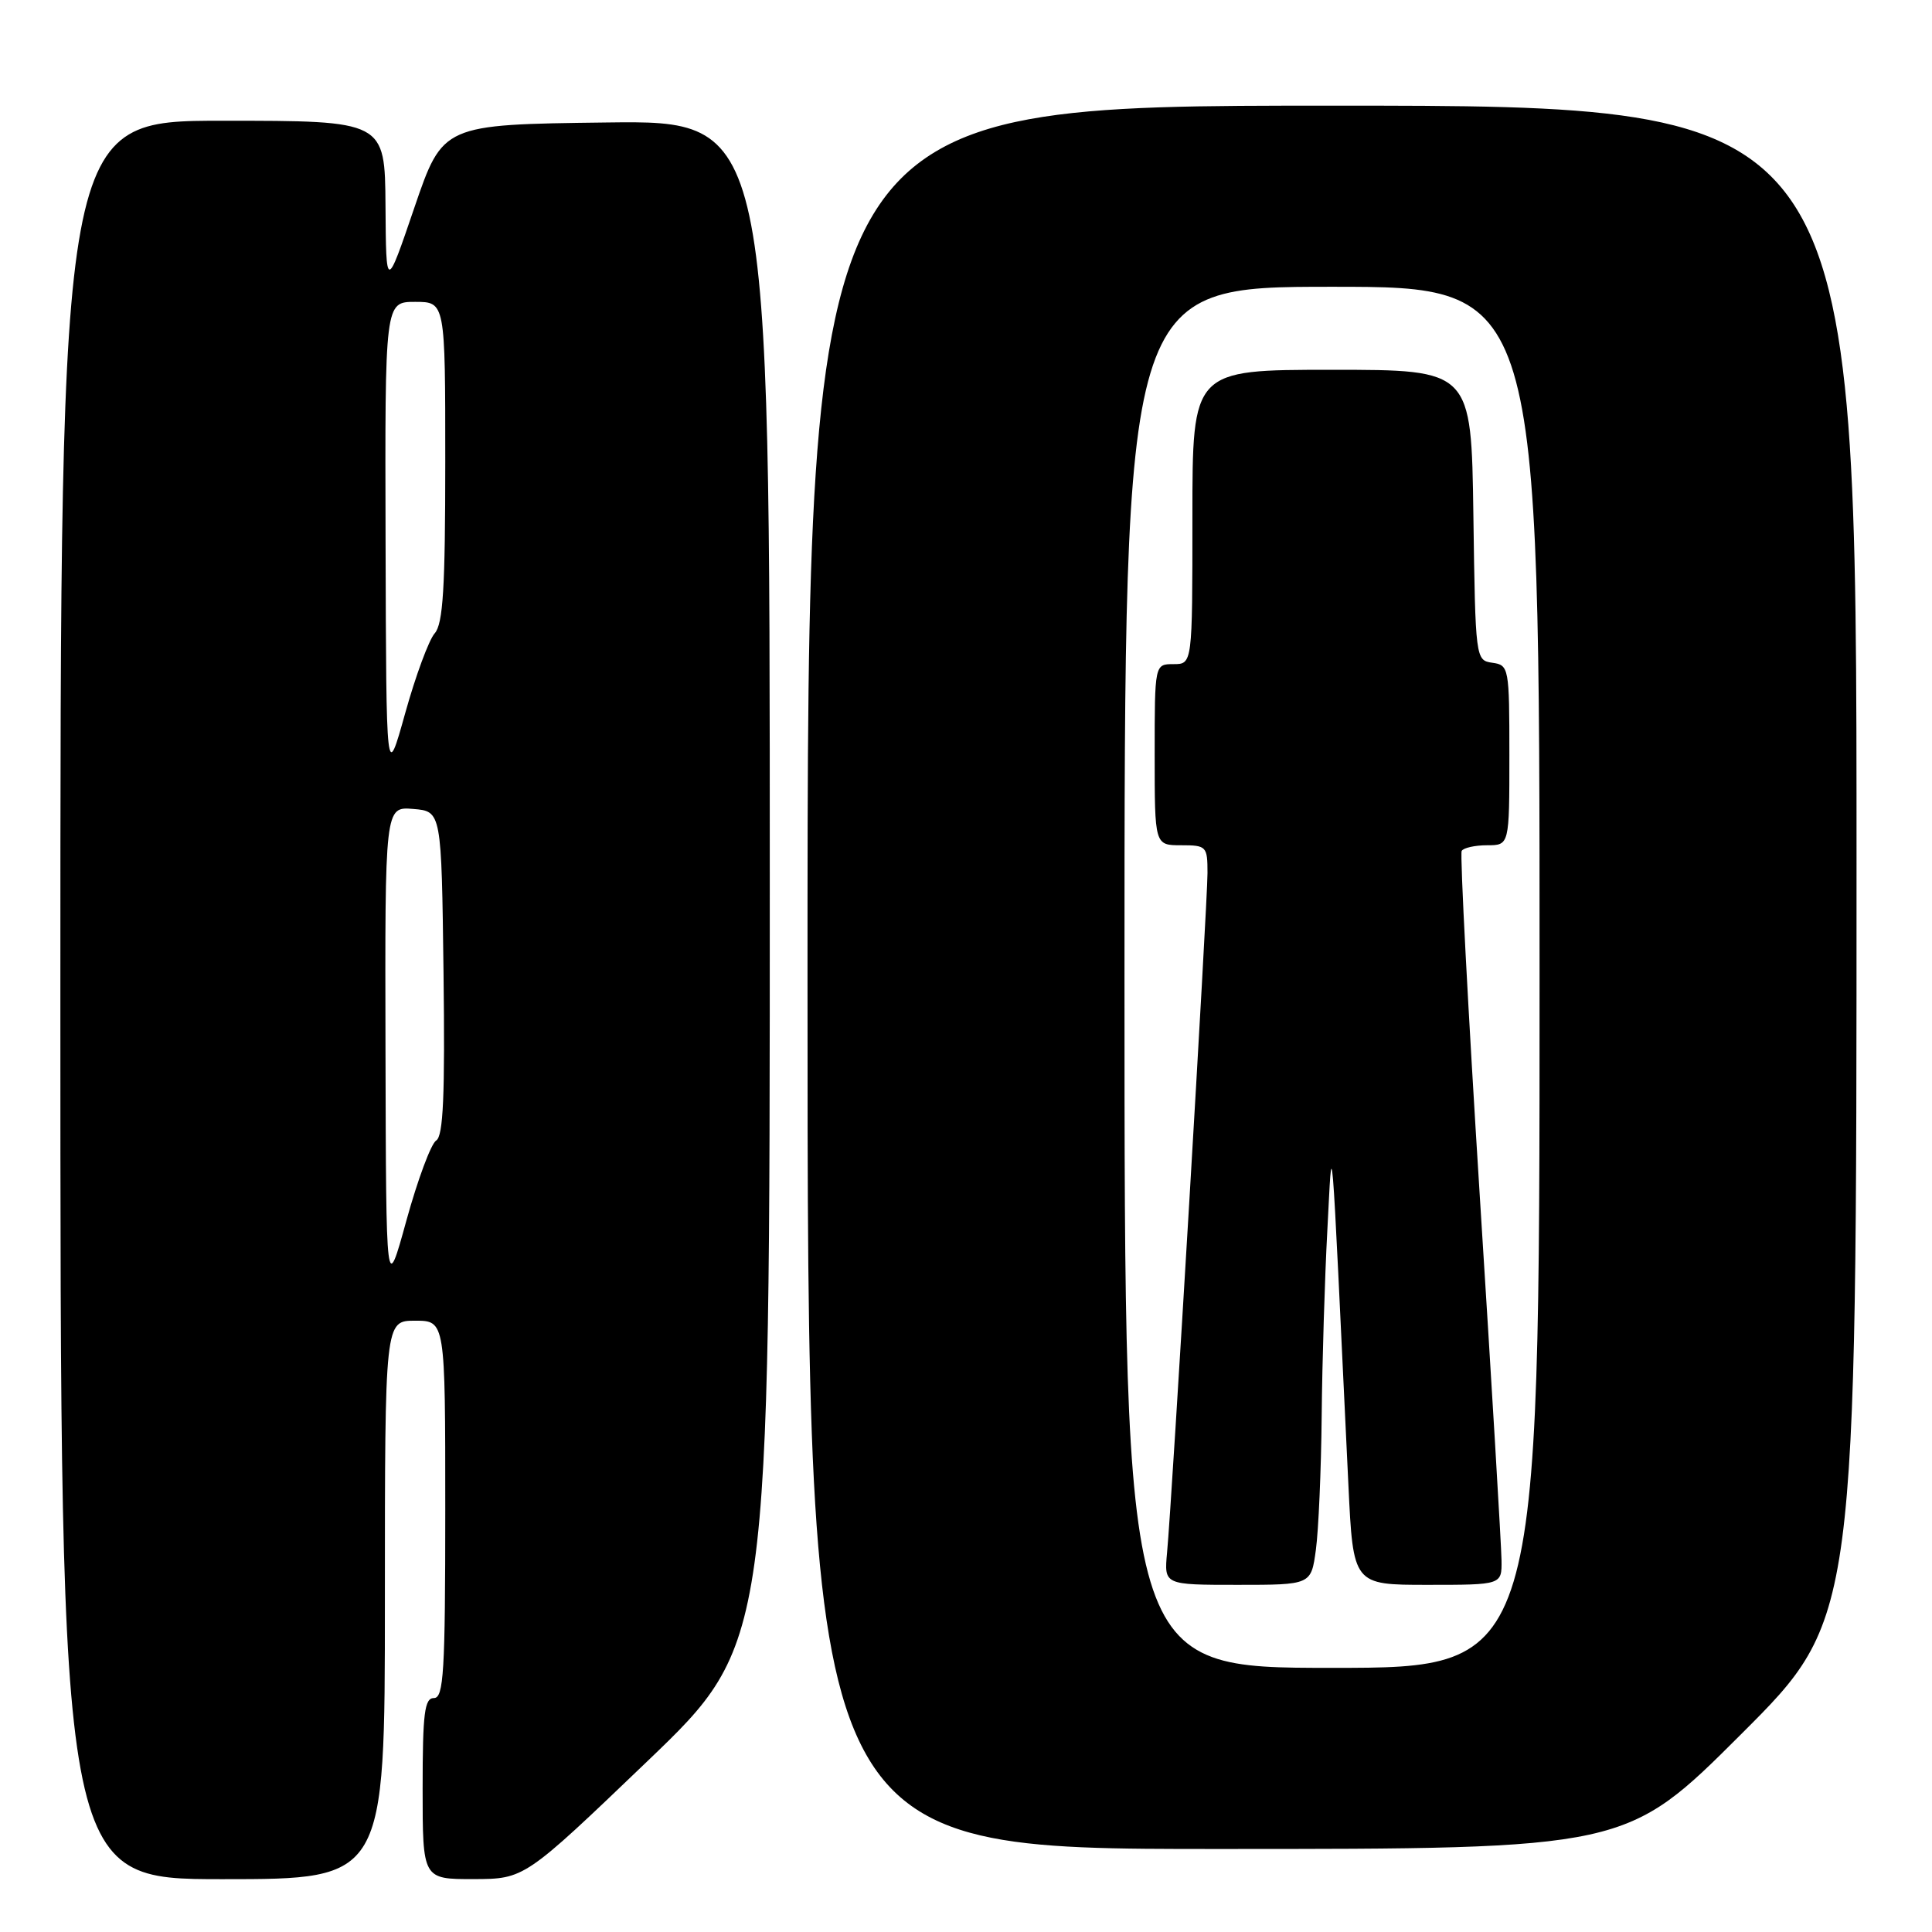 <?xml version="1.0" encoding="UTF-8" standalone="no"?>
<!DOCTYPE svg PUBLIC "-//W3C//DTD SVG 1.1//EN" "http://www.w3.org/Graphics/SVG/1.1/DTD/svg11.dtd" >
<svg xmlns="http://www.w3.org/2000/svg" xmlns:xlink="http://www.w3.org/1999/xlink" version="1.1" viewBox="0 0 256 256">
 <g >
 <path fill="currentColor"
d=" M 51.00 212.00 C 51.00 175.00 51.00 175.00 55.00 175.00 C 59.00 175.00 59.00 175.00 59.00 200.00 C 59.00 221.56 58.79 225.00 57.50 225.00 C 56.25 225.00 56.00 227.00 56.00 237.00 C 56.00 249.00 56.00 249.00 62.75 248.99 C 69.50 248.97 69.50 248.97 85.75 233.40 C 102.00 217.83 102.00 217.83 102.00 116.89 C 102.00 15.96 102.00 15.96 80.33 16.23 C 58.67 16.50 58.67 16.50 54.91 27.50 C 51.16 38.50 51.16 38.50 51.08 27.25 C 51.00 16.00 51.00 16.00 29.50 16.00 C 8.00 16.00 8.00 16.00 8.00 132.50 C 8.00 249.00 8.00 249.00 29.50 249.00 C 51.00 249.00 51.00 249.00 51.00 212.00 Z  M 230.74 229.76 C 246.00 214.52 246.00 214.52 246.00 114.26 C 246.00 14.00 246.00 14.00 176.50 14.00 C 107.00 14.00 107.00 14.00 107.00 129.50 C 107.00 245.00 107.00 245.00 161.24 245.00 C 215.48 245.00 215.48 245.00 230.74 229.76 Z  M 51.08 139.19 C 51.00 106.88 51.00 106.88 54.75 107.19 C 58.50 107.50 58.50 107.50 58.77 128.93 C 58.97 145.12 58.74 150.54 57.80 151.12 C 57.12 151.54 55.35 156.30 53.86 161.69 C 51.16 171.50 51.16 171.50 51.08 139.19 Z  M 51.09 71.75 C 51.00 40.00 51.00 40.00 55.00 40.00 C 59.00 40.00 59.00 40.00 59.00 61.17 C 59.00 77.89 58.71 82.67 57.60 83.92 C 56.83 84.79 55.07 89.55 53.69 94.50 C 51.18 103.50 51.18 103.50 51.09 71.75 Z  M 149.00 129.50 C 149.00 38.00 149.00 38.00 176.50 38.00 C 204.00 38.00 204.00 38.00 204.00 129.50 C 204.00 221.00 204.00 221.00 176.50 221.00 C 149.00 221.00 149.00 221.00 149.00 129.50 Z  M 174.36 205.36 C 174.71 202.81 175.06 194.82 175.13 187.61 C 175.20 180.40 175.54 169.32 175.88 163.00 C 176.57 150.21 176.28 146.77 178.67 196.75 C 179.30 210.00 179.30 210.00 189.15 210.00 C 199.00 210.00 199.00 210.00 198.96 206.75 C 198.94 204.96 197.65 183.25 196.08 158.50 C 194.52 133.75 193.44 113.16 193.68 112.75 C 193.92 112.34 195.44 112.00 197.06 112.00 C 200.00 112.00 200.00 112.00 200.00 100.07 C 200.00 88.46 199.94 88.13 197.75 87.82 C 195.52 87.50 195.50 87.36 195.23 68.25 C 194.96 49.00 194.96 49.00 176.48 49.00 C 158.00 49.00 158.00 49.00 158.00 68.50 C 158.00 88.00 158.00 88.00 155.50 88.00 C 153.00 88.00 153.00 88.00 153.00 100.00 C 153.00 112.00 153.00 112.00 156.50 112.00 C 159.87 112.00 160.00 112.14 160.00 115.68 C 160.00 119.65 155.30 198.74 154.64 205.75 C 154.25 210.00 154.25 210.00 163.99 210.00 C 173.73 210.00 173.73 210.00 174.36 205.36 Z "/>
</g>
</svg>